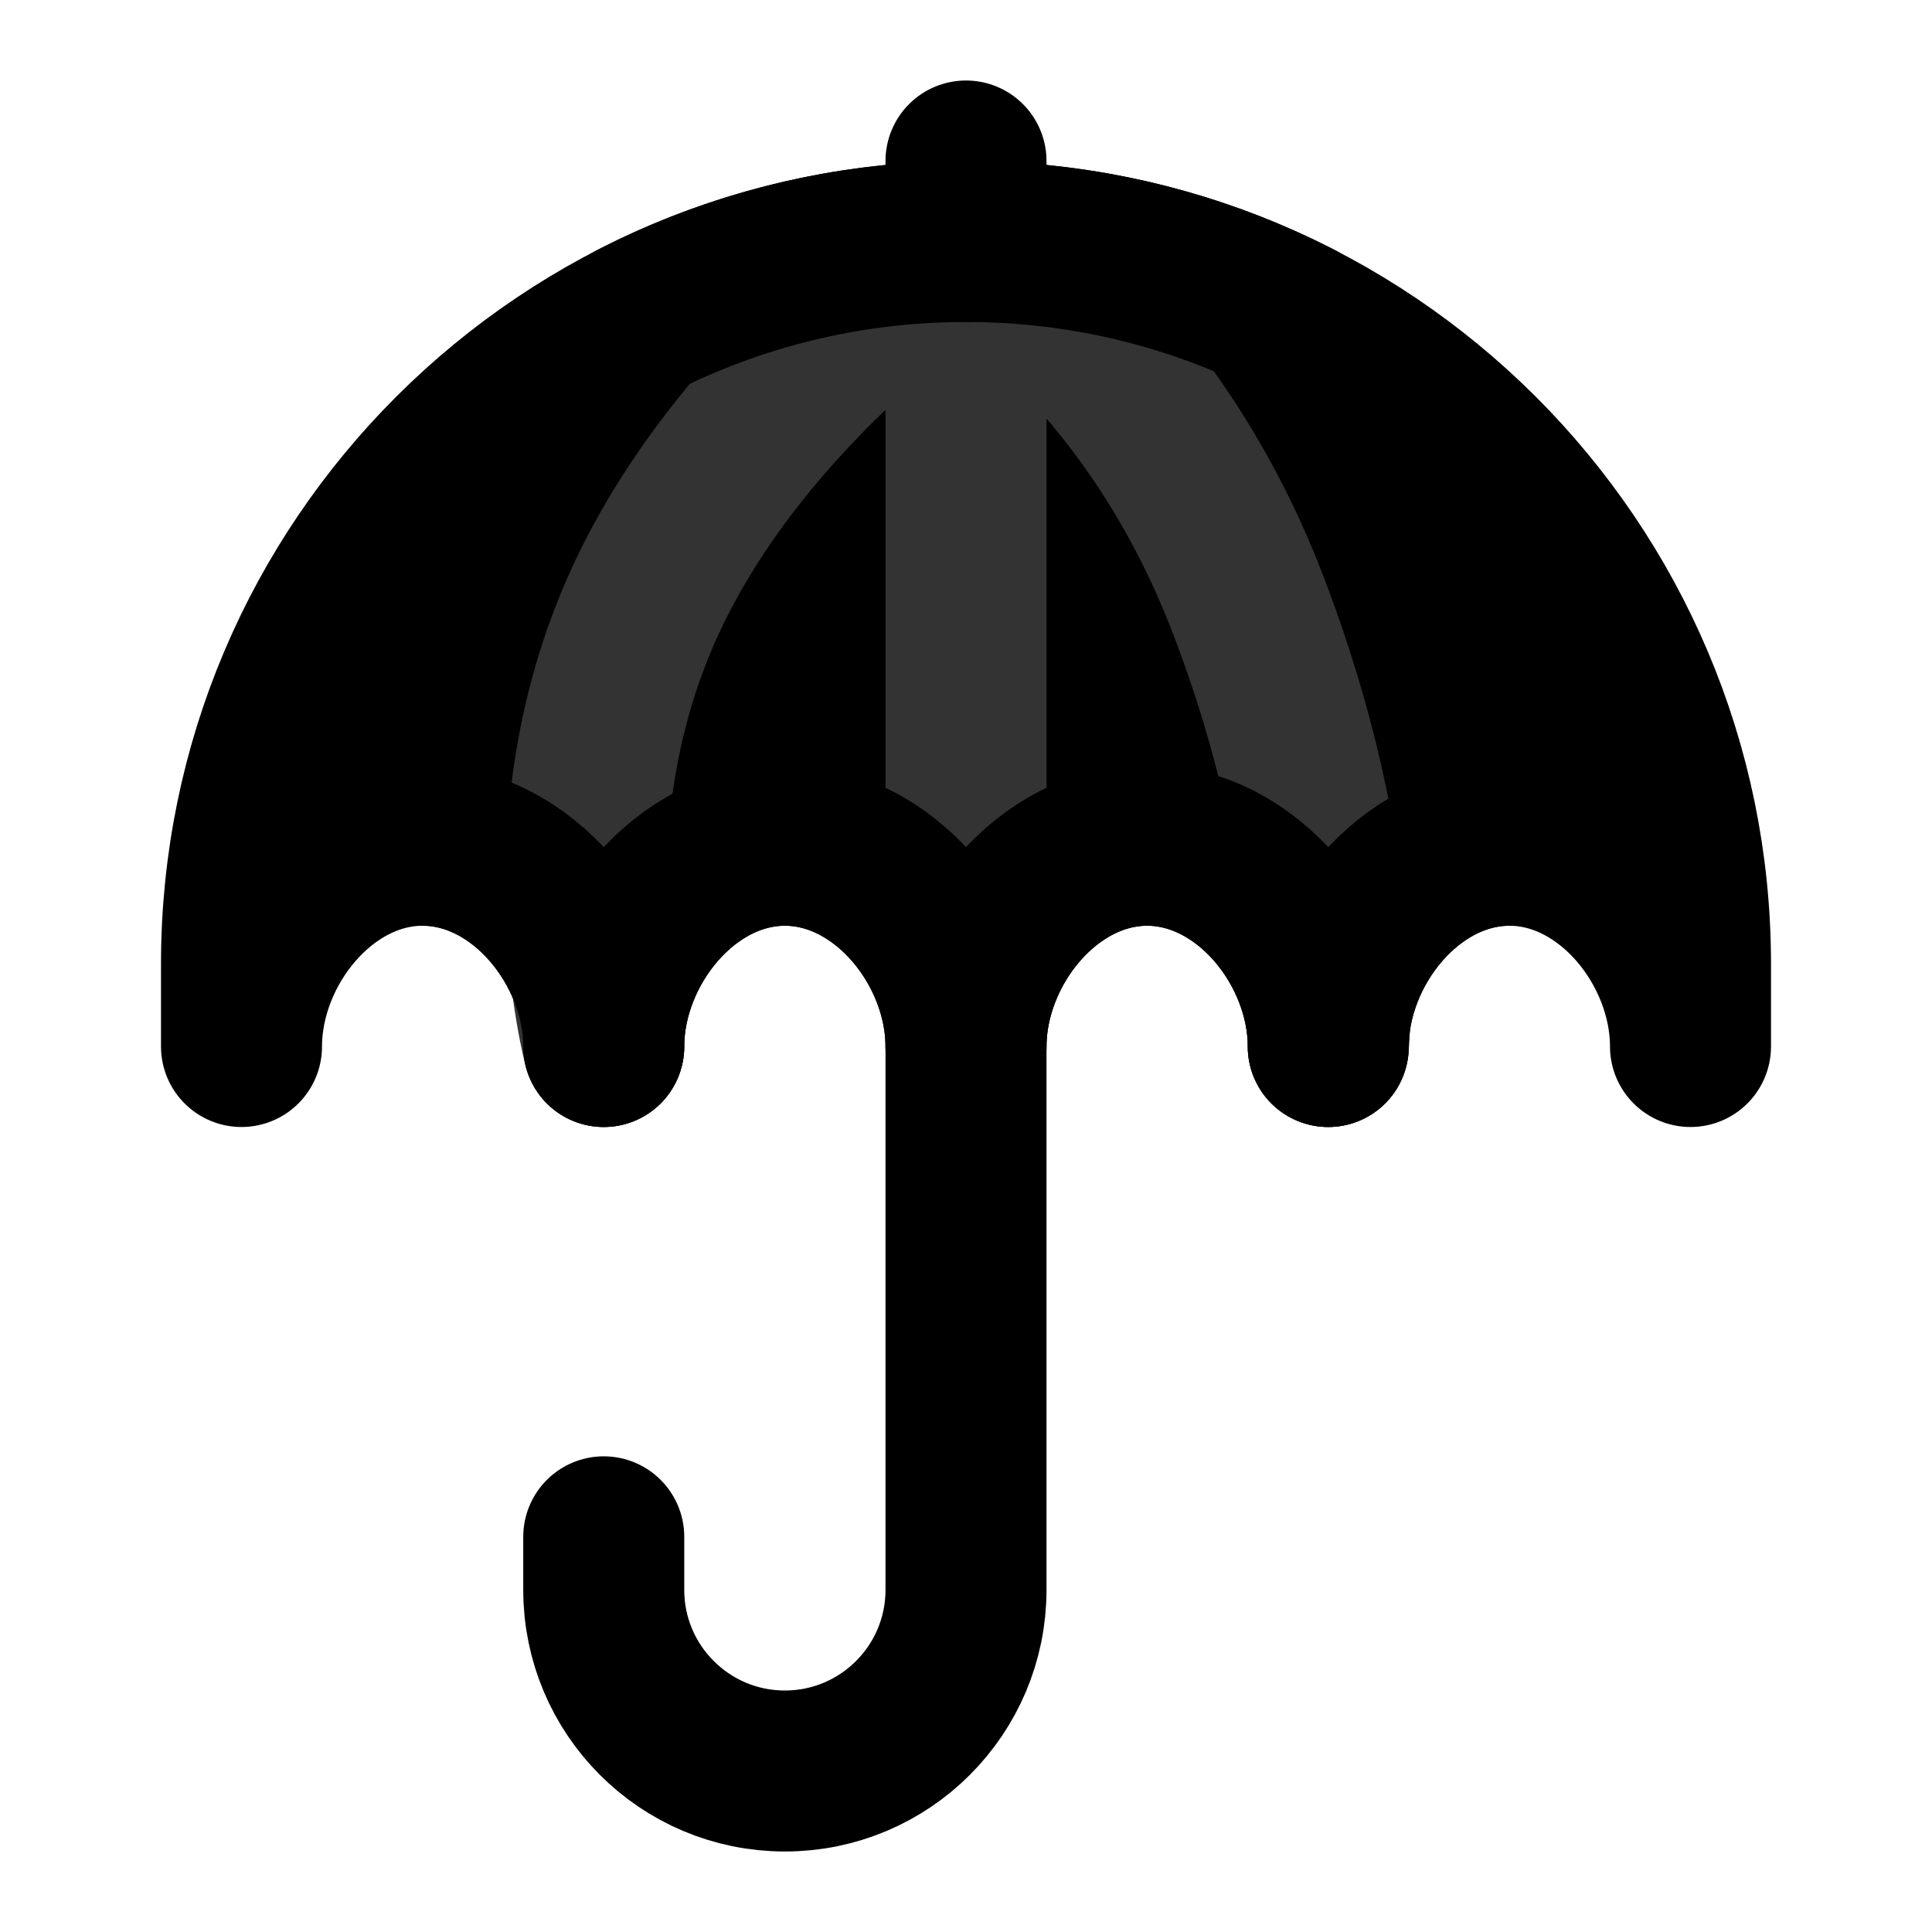 <svg width="48" height="48" viewBox="0 0 48 48" fill="none" xmlns="http://www.w3.org/2000/svg">
<path d="M24 6C14.059 6 6 14.034 6 23.944V26C6 23.522 8.015 21 10.5 21C12.985 21 15 23.522 15 26C15 23.522 17.015 21 19.5 21C21.985 21 24 23.522 24 26C24 23.522 26.015 21 28.5 21C30.985 21 33 23.522 33 26C33 23.522 35.015 21 37.5 21C39.985 21 42 23.522 42 26V23.944C42 14.034 33.941 6 24 6Z" fill="null" stroke="black" stroke-width="4" stroke-linecap="round" stroke-linejoin="round"/>
<path d="M15 26C15 26 13.5 20.5 16 15C18.501 9.5 24 6 24 6" stroke="#333" stroke-width="4" stroke-linecap="round" stroke-linejoin="round"/>
<path d="M33 26C33 26 33.501 21.5 31 15C28.5 8.5 24 6 24 6" stroke="#333" stroke-width="4" stroke-linecap="round" stroke-linejoin="round"/>
<path d="M24 25V39.5C24 41.985 21.985 44 19.5 44V44C17.015 44 15 41.985 15 39.5V38.182" stroke="black" stroke-width="4" stroke-linecap="round" stroke-linejoin="round"/>
<path d="M24 25V6" stroke="#333" stroke-width="4" stroke-linecap="round" stroke-linejoin="round"/>
<path d="M24 6V4" stroke="black" stroke-width="4" stroke-linecap="round" stroke-linejoin="round"/>
<path d="M28.5 21C30.985 21 33 23.522 33 26C33 23.522 35.015 21 37.5 21" stroke="black" stroke-width="4" stroke-linecap="round" stroke-linejoin="round"/>
<path d="M28.5 21C26.015 21 24 23.522 24 26C24 23.522 21.985 21 19.5 21" stroke="black" stroke-width="4" stroke-linecap="round" stroke-linejoin="round"/>
<path d="M10.5 21C12.985 21 15 23.522 15 26C15 23.522 17.015 21 19.5 21" stroke="black" stroke-width="4" stroke-linecap="round" stroke-linejoin="round"/>
<path d="M15.733 8C18.209 6.722 21.02 6 24 6C26.98 6 29.791 6.722 32.266 8" stroke="black" stroke-width="4" stroke-linecap="round" stroke-linejoin="round"/>
</svg>
